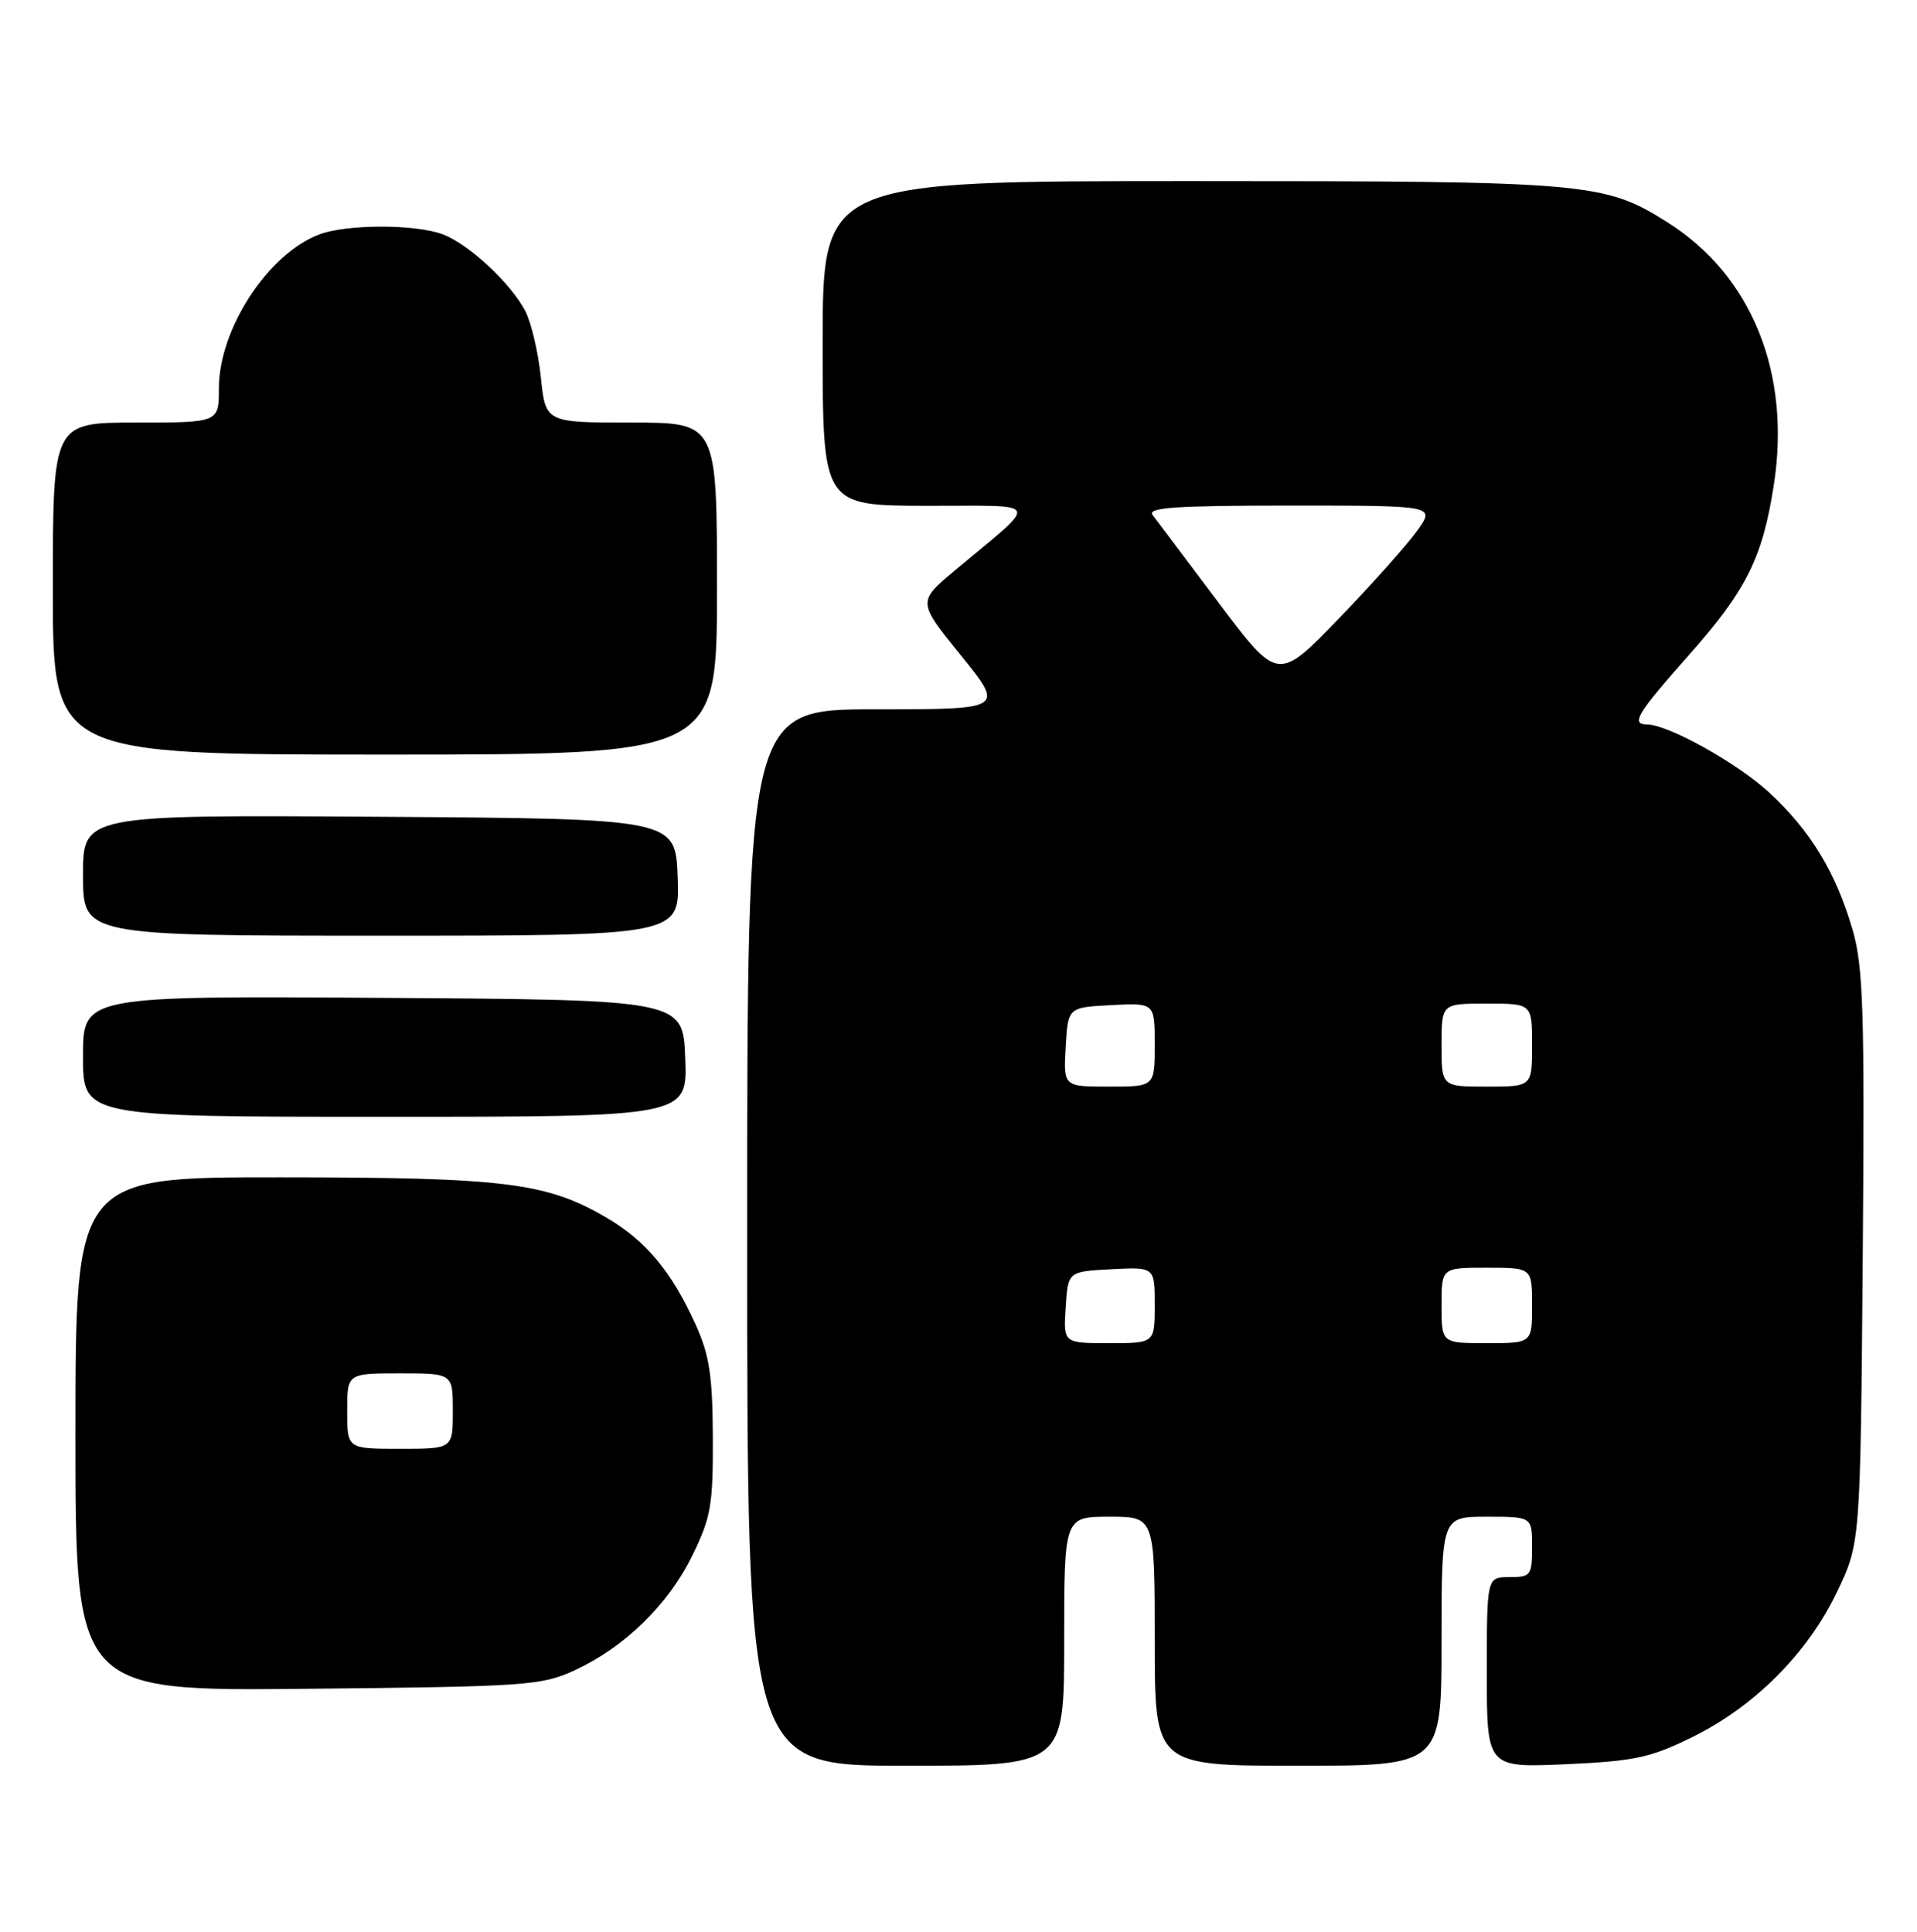 <?xml version="1.0" encoding="UTF-8" standalone="no"?>
<!DOCTYPE svg PUBLIC "-//W3C//DTD SVG 1.1//EN" "http://www.w3.org/Graphics/SVG/1.1/DTD/svg11.dtd" >
<svg xmlns="http://www.w3.org/2000/svg" xmlns:xlink="http://www.w3.org/1999/xlink" version="1.1" viewBox="0 0 254 256">
 <g >
 <path fill="currentColor"
d=" M 141.00 217.50 C 141.00 201.00 141.00 201.00 147.00 201.00 C 153.00 201.00 153.00 201.00 153.00 217.50 C 153.00 234.00 153.00 234.00 172.00 234.00 C 191.00 234.00 191.00 234.00 191.00 217.50 C 191.00 201.00 191.00 201.00 197.00 201.00 C 203.00 201.00 203.00 201.00 203.00 205.00 C 203.00 208.78 202.83 209.00 200.00 209.00 C 197.00 209.00 197.00 209.00 197.00 221.63 C 197.00 234.26 197.00 234.26 207.44 233.80 C 216.57 233.39 218.67 232.94 224.20 230.22 C 232.46 226.16 239.49 219.11 243.38 211.00 C 246.50 204.50 246.50 204.50 246.81 166.70 C 247.07 133.89 246.89 128.14 245.46 123.21 C 243.26 115.63 239.86 110.05 234.40 105.01 C 230.17 101.12 221.05 96.03 218.25 96.01 C 216.04 95.99 216.87 94.61 223.63 86.98 C 231.39 78.24 233.52 73.99 235.03 64.27 C 237.33 49.43 232.10 36.51 220.95 29.47 C 212.57 24.18 210.49 24.00 157.82 24.00 C 109.00 24.00 109.00 24.00 109.00 45.50 C 109.00 67.00 109.00 67.00 122.75 67.03 C 138.32 67.07 137.88 66.07 126.49 75.62 C 121.57 79.75 121.57 79.75 127.33 86.87 C 133.09 94.00 133.09 94.00 116.04 94.00 C 99.00 94.00 99.00 94.00 99.00 164.00 C 99.00 234.00 99.00 234.00 120.00 234.00 C 141.00 234.00 141.00 234.00 141.00 217.50 Z  M 76.12 221.36 C 82.76 218.29 88.52 212.68 91.72 206.16 C 94.20 201.10 94.49 199.45 94.45 190.50 C 94.42 182.34 94.00 179.59 92.18 175.56 C 88.98 168.50 85.60 164.44 80.36 161.37 C 72.43 156.72 66.92 156.03 37.25 156.02 C 10.00 156.00 10.00 156.00 10.00 190.05 C 10.00 224.11 10.00 224.11 40.75 223.80 C 69.70 223.52 71.77 223.37 76.12 221.36 Z  M 90.79 140.25 C 90.50 132.50 90.50 132.50 50.75 132.24 C 11.00 131.98 11.00 131.98 11.00 139.99 C 11.00 148.00 11.00 148.00 51.04 148.00 C 91.08 148.00 91.08 148.00 90.79 140.25 Z  M 89.79 116.25 C 89.50 108.50 89.50 108.50 50.25 108.24 C 11.00 107.98 11.00 107.98 11.00 115.99 C 11.00 124.00 11.00 124.00 50.54 124.00 C 90.08 124.00 90.08 124.00 89.79 116.25 Z  M 95.00 78.00 C 95.00 56.00 95.00 56.00 83.64 56.00 C 72.28 56.00 72.28 56.00 71.66 49.97 C 71.31 46.66 70.38 42.72 69.60 41.22 C 67.66 37.52 62.11 32.35 58.68 31.06 C 55.06 29.69 45.94 29.70 42.32 31.06 C 35.50 33.64 29.00 43.60 29.00 51.47 C 29.00 56.00 29.00 56.00 18.00 56.00 C 7.00 56.00 7.00 56.00 7.00 78.00 C 7.00 100.00 7.00 100.00 51.00 100.00 C 95.00 100.00 95.00 100.00 95.00 78.00 Z  M 141.20 173.25 C 141.50 168.50 141.50 168.50 147.25 168.20 C 153.00 167.90 153.00 167.90 153.00 172.95 C 153.00 178.00 153.00 178.00 146.95 178.00 C 140.89 178.00 140.89 178.00 141.20 173.25 Z  M 191.00 173.00 C 191.00 168.00 191.00 168.00 197.00 168.00 C 203.00 168.00 203.00 168.00 203.00 173.00 C 203.00 178.00 203.00 178.00 197.00 178.00 C 191.00 178.00 191.00 178.00 191.00 173.00 Z  M 141.20 138.75 C 141.50 133.50 141.50 133.50 147.25 133.20 C 153.00 132.90 153.00 132.90 153.00 138.45 C 153.00 144.00 153.00 144.00 146.95 144.00 C 140.90 144.00 140.90 144.00 141.20 138.75 Z  M 191.00 138.50 C 191.00 133.00 191.00 133.00 197.00 133.00 C 203.00 133.00 203.00 133.00 203.00 138.50 C 203.00 144.00 203.00 144.00 197.00 144.00 C 191.00 144.00 191.00 144.00 191.00 138.50 Z  M 161.50 79.92 C 157.20 74.19 153.25 68.94 152.72 68.25 C 151.96 67.26 155.75 67.00 170.95 67.00 C 190.14 67.00 190.14 67.00 187.84 70.25 C 186.58 72.04 181.90 77.29 177.44 81.92 C 169.33 90.33 169.33 90.33 161.50 79.92 Z  M 46.00 187.00 C 46.00 182.00 46.00 182.00 53.00 182.00 C 60.00 182.00 60.00 182.00 60.00 187.00 C 60.00 192.00 60.00 192.00 53.00 192.00 C 46.00 192.00 46.00 192.00 46.00 187.00 Z "/>
</g>
</svg>